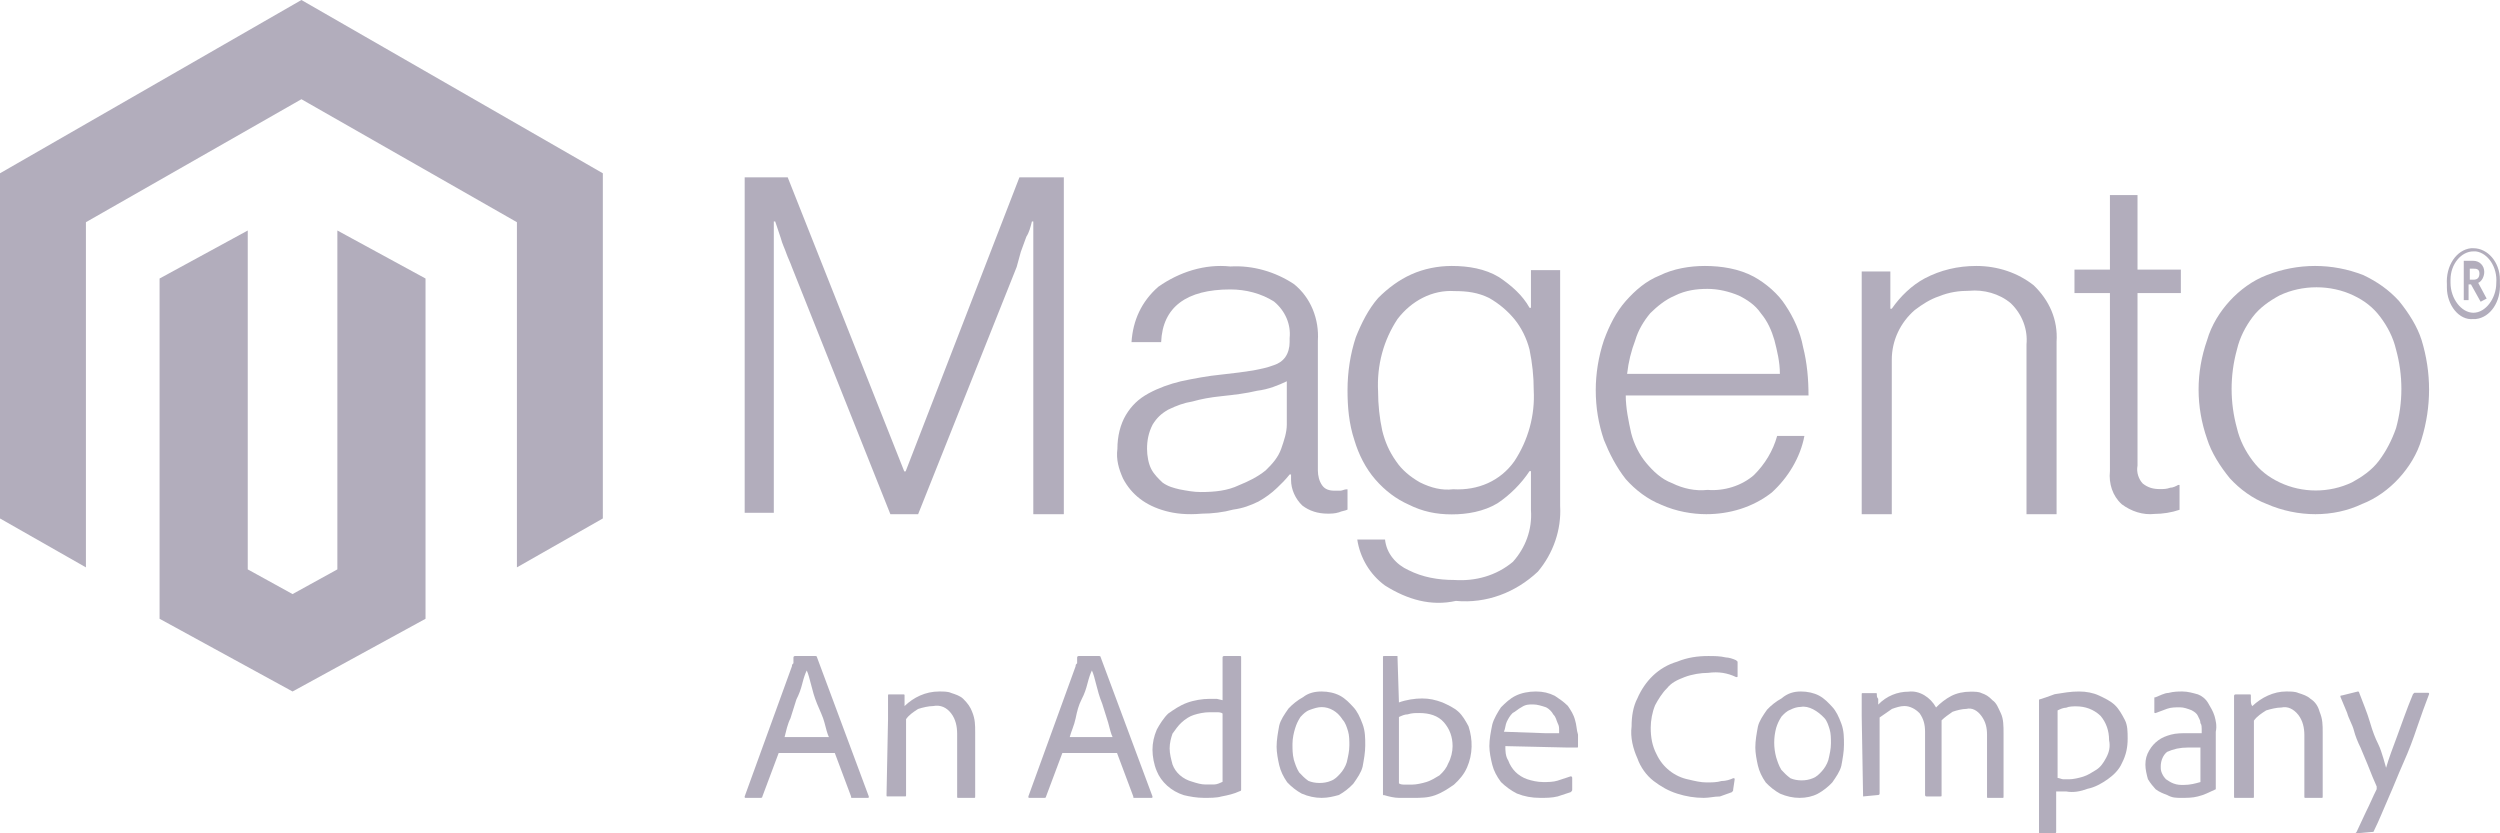<?xml version="1.0" encoding="UTF-8"?>
<svg width="141px" height="47px" viewBox="0 0 141 47" version="1.1" xmlns="http://www.w3.org/2000/svg" xmlns:xlink="http://www.w3.org/1999/xlink">
    <!-- Generator: Sketch 55.1 (78136) - https://sketchapp.com -->
    <title>technology logos / logo 1</title>
    <desc>Created with Sketch.</desc>
    <g id="💵-Fraudfix" stroke="none" stroke-width="1" fill="none" fill-rule="evenodd" opacity="0.5">
        <g id="Home" transform="translate(-460, -5314)" fill="#655C7A">
            <g id="platforms" transform="translate(0, 5046)">
                <g id="logos" transform="translate(460, 268)">
                    <g id="technology-logos-/-logo-1">
                        <g id="logo">
                            <g id="7">
                                <polygon id="Path" points="17 0 0 9.773 0 29.241 4.846 32 4.846 12.532 17 5.596 29.154 12.532 29.154 32 34 29.241 34 9.773"></polygon>
                                <polygon id="Path" points="19.027 32.113 16.5 33.506 13.973 32.113 13.973 13 9 15.708 9 34.899 16.5 39 24 34.899 24 15.708 19.027 13"></polygon>
                                <path d="M44.426,10 L51,26.586 L51.078,26.586 L57.496,10 L60,10 L60,29 L58.278,29 L58.278,12.492 L58.2,12.492 C58.122,12.803 58.043,13.115 57.887,13.348 L57.574,14.205 L57.339,15.061 L51.783,29 L50.217,29 L44.661,15.061 C44.583,14.828 44.426,14.516 44.348,14.283 C44.27,14.049 44.113,13.738 44.035,13.426 L43.722,12.492 L43.643,12.492 L43.643,28.922 L42,28.922 L42,10 L44.426,10 Z" id="Path"></path>
                                <path d="M65.728,28.818 C65.171,28.665 64.693,28.437 64.295,28.132 C63.897,27.827 63.578,27.446 63.339,26.989 C63.1,26.456 62.941,25.923 63.021,25.313 C63.021,24.628 63.18,23.942 63.498,23.409 C63.817,22.876 64.215,22.495 64.773,22.19 C65.33,21.885 65.967,21.657 66.604,21.504 C67.321,21.352 68.117,21.2 68.913,21.123 C69.63,21.047 70.187,20.971 70.665,20.895 C71.063,20.819 71.461,20.743 71.859,20.59 C72.098,20.514 72.337,20.362 72.496,20.133 C72.656,19.905 72.735,19.6 72.735,19.295 L72.735,19.067 C72.815,18.305 72.496,17.543 71.859,17.01 C71.143,16.553 70.267,16.324 69.391,16.324 C66.922,16.324 65.569,17.314 65.489,19.295 L63.817,19.295 C63.897,18.076 64.374,17.01 65.33,16.172 C66.524,15.334 67.958,14.877 69.391,15.029 C70.665,14.953 71.939,15.334 72.974,16.019 C73.93,16.781 74.407,18 74.328,19.219 L74.328,26.532 C74.328,26.837 74.407,27.142 74.567,27.37 C74.726,27.599 74.965,27.675 75.283,27.675 C75.363,27.675 75.443,27.675 75.602,27.675 C75.681,27.675 75.841,27.599 75.92,27.599 L76,27.599 L76,28.742 C75.841,28.818 75.681,28.818 75.522,28.894 C75.283,28.97 75.044,28.97 74.885,28.97 C74.328,28.97 73.85,28.818 73.452,28.513 C73.054,28.132 72.815,27.599 72.815,27.066 L72.815,26.761 L72.735,26.761 C72.496,27.066 72.258,27.294 72.019,27.523 C71.7,27.827 71.382,28.056 70.983,28.284 C70.506,28.513 70.108,28.665 69.55,28.742 C68.993,28.894 68.356,28.97 67.798,28.97 C66.922,29.046 66.285,28.97 65.728,28.818 M69.869,27.37 C70.426,27.142 70.904,26.913 71.382,26.532 C71.78,26.151 72.098,25.771 72.258,25.313 C72.417,24.856 72.576,24.399 72.576,23.942 L72.576,21.504 C72.098,21.733 71.541,21.961 70.904,22.038 C70.267,22.19 69.63,22.266 68.913,22.342 C68.197,22.419 67.798,22.495 67.241,22.647 C66.763,22.723 66.365,22.876 65.887,23.104 C65.489,23.333 65.25,23.561 65.011,23.942 C64.773,24.399 64.693,24.856 64.693,25.313 C64.693,25.694 64.773,26.151 64.932,26.456 C65.091,26.761 65.33,26.989 65.569,27.218 C65.887,27.446 66.206,27.523 66.524,27.599 C66.922,27.675 67.321,27.751 67.719,27.751 C68.515,27.751 69.232,27.675 69.869,27.37" id="Shape" fill-rule="nonzero"></path>
                                <path d="M78.116,33.025 C77.254,32.396 76.705,31.451 76.549,30.428 L78.116,30.428 C78.195,31.215 78.743,31.845 79.449,32.16 C80.232,32.553 81.094,32.711 82.035,32.711 C83.211,32.789 84.386,32.474 85.327,31.687 C86.032,30.9 86.424,29.877 86.346,28.775 L86.346,26.571 L86.267,26.571 C85.797,27.279 85.17,27.909 84.465,28.381 C83.681,28.854 82.74,29.011 81.878,29.011 C81.016,29.011 80.232,28.854 79.449,28.46 C78.743,28.145 78.116,27.673 77.568,27.043 C77.019,26.413 76.627,25.626 76.392,24.839 C76.078,23.895 76,22.95 76,22.006 C76,20.982 76.157,19.959 76.47,19.014 C76.784,18.227 77.176,17.44 77.724,16.81 C78.273,16.259 78.9,15.787 79.605,15.472 C80.311,15.157 81.094,15 81.878,15 C82.819,15 83.759,15.157 84.543,15.63 C85.248,16.102 85.875,16.653 86.267,17.361 L86.346,17.361 L86.346,15.236 L87.992,15.236 L87.992,28.539 C88.07,29.877 87.6,31.215 86.738,32.238 C85.484,33.419 83.838,34.049 82.113,33.891 C80.703,34.206 79.37,33.813 78.116,33.025 M85.405,26.02 C86.189,24.839 86.581,23.422 86.502,22.006 C86.502,21.218 86.424,20.51 86.267,19.723 C86.111,19.093 85.797,18.463 85.405,17.991 C85.013,17.519 84.543,17.125 83.994,16.81 C83.367,16.496 82.74,16.417 82.035,16.417 C80.781,16.338 79.605,16.968 78.822,17.991 C78.038,19.172 77.646,20.589 77.724,22.084 C77.724,22.793 77.803,23.58 77.959,24.288 C78.116,24.918 78.351,25.469 78.743,26.02 C79.057,26.492 79.527,26.886 80.076,27.201 C80.703,27.515 81.33,27.673 81.957,27.594 C83.367,27.673 84.621,27.122 85.405,26.02" id="Shape" fill-rule="nonzero"></path>
                                <path d="M93.692,28.467 C92.923,28.163 92.231,27.63 91.692,27.022 C91.154,26.337 90.769,25.576 90.462,24.815 C90.154,23.902 90,22.989 90,22 C90,21.087 90.154,20.098 90.462,19.185 C90.769,18.348 91.154,17.587 91.692,16.978 C92.231,16.37 92.846,15.837 93.615,15.533 C94.385,15.152 95.308,15 96.154,15 C97.077,15 98.077,15.152 98.923,15.609 C99.615,15.989 100.308,16.598 100.692,17.207 C101.154,17.891 101.538,18.728 101.692,19.565 C101.923,20.478 102,21.391 102,22.304 L91.692,22.304 C91.692,22.989 91.846,23.75 92,24.435 C92.154,25.043 92.462,25.652 92.846,26.109 C93.231,26.565 93.692,27.022 94.308,27.25 C94.923,27.554 95.615,27.707 96.308,27.63 C97.231,27.707 98.231,27.402 98.923,26.793 C99.538,26.185 100,25.424 100.231,24.587 L101.769,24.587 C101.538,25.804 100.846,26.946 99.923,27.783 C98.846,28.62 97.538,29 96.231,29 C95.462,29 94.538,28.848 93.692,28.467 M100.077,19.185 C99.923,18.652 99.692,18.12 99.308,17.663 C99,17.207 98.538,16.902 98.077,16.674 C97.538,16.446 96.923,16.293 96.308,16.293 C95.692,16.293 95.077,16.37 94.462,16.674 C93.923,16.902 93.462,17.283 93.077,17.663 C92.692,18.12 92.385,18.652 92.231,19.185 C92,19.793 91.846,20.402 91.769,21.087 L100.385,21.087 C100.385,20.402 100.231,19.793 100.077,19.185" id="Shape" fill-rule="nonzero"></path>
                                <path d="M106.616,15.311 L106.616,17.411 L106.697,17.411 C107.182,16.711 107.829,16.089 108.556,15.7 C109.445,15.233 110.415,15 111.465,15 C112.678,15 113.809,15.389 114.698,16.089 C115.587,16.944 116.072,18.033 115.991,19.278 L115.991,29 L114.294,29 L114.294,19.433 C114.375,18.578 114.052,17.722 113.405,17.1 C112.759,16.556 111.87,16.322 111.061,16.4 C110.496,16.4 109.93,16.478 109.364,16.711 C108.879,16.867 108.394,17.178 107.99,17.489 C107.182,18.189 106.697,19.2 106.697,20.289 L106.697,29 L105,29 L105,15.311 L106.616,15.311 Z" id="Path"></path>
                                <path d="M119.667,28.44 C119.148,27.973 118.926,27.272 119,26.571 L119,16.528 L117,16.528 L117,15.204 L119,15.204 L119,11 L120.556,11 L120.556,15.204 L123,15.204 L123,16.528 L120.556,16.528 L120.556,26.26 C120.481,26.649 120.63,27.039 120.852,27.272 C121.148,27.506 121.444,27.584 121.815,27.584 C122.037,27.584 122.185,27.584 122.407,27.506 C122.556,27.506 122.704,27.428 122.852,27.35 L122.926,27.35 L122.926,28.752 C122.481,28.907 121.963,28.985 121.519,28.985 C120.852,29.063 120.185,28.829 119.667,28.44" id="Path"></path>
                                <path d="M127.846,28.427 C127.045,28.121 126.324,27.587 125.763,26.975 C125.202,26.288 124.721,25.524 124.481,24.76 C123.84,22.926 123.84,21.016 124.481,19.183 C124.721,18.342 125.202,17.578 125.763,16.967 C126.324,16.356 127.045,15.821 127.846,15.516 C129.609,14.828 131.532,14.828 133.294,15.516 C134.096,15.898 134.737,16.356 135.297,16.967 C135.858,17.655 136.339,18.419 136.579,19.183 C137.14,21.016 137.14,22.926 136.579,24.76 C136.339,25.6 135.858,26.364 135.297,26.975 C134.737,27.587 134.015,28.121 133.214,28.427 C131.612,29.191 129.609,29.191 127.846,28.427 M132.653,27.205 C133.214,26.899 133.775,26.517 134.176,25.982 C134.576,25.447 134.897,24.836 135.137,24.149 C135.538,22.697 135.538,21.169 135.137,19.718 C134.977,19.03 134.656,18.419 134.256,17.884 C133.855,17.349 133.374,16.967 132.733,16.662 C131.451,16.05 129.849,16.05 128.567,16.662 C128.006,16.967 127.445,17.349 127.045,17.884 C126.644,18.419 126.324,19.03 126.163,19.718 C125.763,21.169 125.763,22.697 126.163,24.149 C126.324,24.836 126.644,25.447 127.045,25.982 C127.445,26.517 127.926,26.899 128.567,27.205 C129.849,27.816 131.371,27.816 132.653,27.205" id="Shape" fill-rule="nonzero"></path>
                                <path d="M139.5,17.994 C138.685,18.083 138.005,17.195 138.005,16.219 C138.005,16.13 138.005,16.041 138.005,16.041 C137.937,14.976 138.549,14.089 139.364,14 C139.432,14 139.432,14 139.5,14 C140.315,14 140.995,14.799 140.995,15.775 C140.995,15.864 140.995,15.953 140.995,15.953 C141.063,17.018 140.451,17.905 139.636,17.994 C139.568,17.994 139.5,17.994 139.5,17.994 L139.5,17.994 Z M139.5,14.178 C138.821,14.178 138.209,14.888 138.209,15.775 C138.209,15.864 138.209,15.864 138.209,15.953 C138.209,16.84 138.821,17.639 139.5,17.639 C140.179,17.639 140.791,16.84 140.791,15.953 C140.859,15.065 140.315,14.266 139.636,14.178 C139.568,14.178 139.5,14.178 139.5,14.178 L139.5,14.178 Z M139.908,17.018 L139.364,16.041 L139.228,16.041 L139.228,16.929 L138.956,16.929 L138.956,14.71 L139.5,14.71 C139.84,14.71 140.112,14.976 140.112,15.331 C140.112,15.598 139.976,15.864 139.772,15.953 L140.247,16.84 L139.908,17.018 Z M139.5,15.154 L139.296,15.154 L139.296,15.775 L139.5,15.775 C139.704,15.775 139.84,15.686 139.84,15.42 C139.84,15.154 139.636,15.154 139.5,15.154 L139.5,15.154 Z" id="Shape" fill-rule="nonzero"></path>
                                <path d="M43.917,42.469 L43,44.918 C43,45 42.917,45 42.917,45 L42.083,45 C42,45 42,45 42,44.918 L44.667,37.571 C44.667,37.49 44.667,37.49 44.75,37.408 C44.75,37.327 44.75,37.163 44.75,37.082 C44.75,37.082 44.75,37 44.833,37 C44.833,37 44.833,37 44.833,37 L46,37 C46,37 46.083,37 46.083,37.082 L49,44.918 C49,45 49,45 48.917,45 L48.083,45 C48,45 48,45 48,44.918 L47.083,42.469 L43.917,42.469 Z M46.75,41.571 C46.667,41.408 46.583,41.082 46.5,40.755 C46.417,40.429 46.25,40.102 46.083,39.694 C45.917,39.286 45.833,38.959 45.75,38.633 C45.667,38.306 45.583,37.98 45.5,37.816 L45.5,37.816 C45.417,37.98 45.333,38.224 45.25,38.551 C45.167,38.878 45.083,39.122 44.917,39.449 L44.583,40.51 C44.417,40.837 44.333,41.245 44.25,41.571 L46.75,41.571 Z" id="Shape" fill-rule="nonzero"></path>
                                <path d="M50.085,40.562 C50.085,40.479 50.085,40.315 50.085,40.233 C50.085,40.151 50.085,39.986 50.085,39.822 C50.085,39.658 50.085,39.575 50.085,39.493 C50.085,39.411 50.085,39.329 50.085,39.247 C50.085,39.164 50.085,39.164 50.169,39.164 L50.932,39.164 C51.017,39.164 51.017,39.164 51.017,39.247 C51.017,39.329 51.017,39.411 51.017,39.493 C51.017,39.575 51.017,39.74 51.017,39.822 C51.525,39.329 52.203,39 52.966,39 C53.22,39 53.475,39 53.644,39.082 C53.898,39.164 54.153,39.247 54.322,39.411 C54.576,39.658 54.746,39.904 54.831,40.151 C55,40.562 55,40.89 55,41.301 L55,44.918 C55,45 55,45 54.915,45 L54.068,45 C53.983,45 53.983,45 53.983,44.918 L53.983,41.384 C53.983,40.973 53.898,40.562 53.644,40.233 C53.39,39.904 53.051,39.74 52.627,39.822 C52.373,39.822 52.034,39.904 51.78,39.986 C51.525,40.151 51.271,40.315 51.102,40.562 L51.102,44.836 C51.102,44.918 51.102,44.918 51.017,44.918 L50.085,44.918 C50,44.918 50,44.918 50,44.836 L50.085,40.562 Z" id="Path"></path>
                                <path d="M59.917,42.469 L59,44.918 C59,45 58.917,45 58.917,45 L58.083,45 C58,45 58,45 58,44.918 L60.667,37.571 C60.667,37.49 60.667,37.49 60.75,37.408 C60.75,37.327 60.75,37.163 60.75,37.082 C60.75,37.082 60.75,37 60.833,37 L62,37 C62,37 62.083,37 62.083,37.082 L65,44.918 C65,45 65,45 64.917,45 L64,45 C63.917,45 63.917,45 63.917,44.918 L63,42.469 L59.917,42.469 Z M62.75,41.571 C62.667,41.408 62.583,41.082 62.5,40.755 L62.167,39.694 C62,39.286 61.917,38.959 61.833,38.633 C61.75,38.306 61.667,37.98 61.583,37.816 L61.583,37.816 C61.5,37.98 61.417,38.224 61.333,38.551 C61.25,38.878 61.167,39.122 61,39.449 C60.833,39.776 60.75,40.102 60.667,40.51 C60.583,40.918 60.417,41.245 60.333,41.571 L62.75,41.571 Z" id="Shape" fill-rule="nonzero"></path>
                                <path d="M67.903,45 C67.5,45 67.097,44.925 66.774,44.849 C66.048,44.623 65.484,44.094 65.242,43.491 C65.081,43.113 65,42.66 65,42.283 C65,41.906 65.081,41.528 65.242,41.151 C65.403,40.849 65.645,40.472 65.887,40.245 C66.21,40.019 66.532,39.792 66.935,39.642 C67.339,39.491 67.823,39.415 68.226,39.415 C68.387,39.415 68.468,39.415 68.629,39.415 L68.952,39.491 L68.952,37.075 C68.952,37.075 68.952,37 69.032,37 C69.032,37 69.032,37 69.032,37 L69.919,37 C70,37 70,37 70,37.075 L70,44.245 C70,44.321 70,44.396 70,44.547 C70,44.547 70,44.623 69.919,44.623 C69.597,44.774 69.274,44.849 68.871,44.925 C68.629,45 68.226,45 67.903,45 Z M68.952,40.245 C68.871,40.17 68.71,40.17 68.629,40.17 C68.468,40.17 68.306,40.17 68.226,40.17 C67.903,40.17 67.581,40.245 67.339,40.321 C67.097,40.396 66.855,40.547 66.613,40.774 C66.452,40.925 66.29,41.151 66.129,41.377 C66.048,41.604 65.968,41.906 65.968,42.208 C65.968,42.509 66.048,42.811 66.129,43.113 C66.29,43.566 66.694,43.943 67.258,44.094 C67.5,44.17 67.742,44.245 67.984,44.245 C68.145,44.245 68.306,44.245 68.468,44.245 C68.629,44.245 68.79,44.17 68.952,44.094 L68.952,40.245 Z" id="Shape" fill-rule="nonzero"></path>
                                <path d="M74.537,39 C74.91,39 75.284,39.08 75.582,39.24 C75.881,39.4 76.104,39.64 76.328,39.88 C76.552,40.12 76.701,40.44 76.851,40.84 C77,41.24 77,41.64 77,42.04 C77,42.44 76.925,42.84 76.851,43.24 C76.776,43.56 76.552,43.88 76.328,44.2 C76.104,44.44 75.806,44.68 75.507,44.84 C75.209,44.92 74.91,45 74.537,45 C74.164,45 73.791,44.92 73.418,44.76 C73.119,44.6 72.821,44.36 72.597,44.12 C72.373,43.8 72.224,43.48 72.149,43.16 C72.075,42.84 72,42.44 72,42.12 C72,41.72 72.075,41.32 72.149,40.92 C72.224,40.6 72.448,40.28 72.672,39.96 C72.896,39.72 73.194,39.48 73.493,39.32 C73.791,39.08 74.164,39 74.537,39 Z M74.537,39.88 C74.313,39.88 74.09,39.96 73.866,40.04 C73.642,40.12 73.493,40.28 73.343,40.44 C73.194,40.68 73.119,40.84 73.045,41.08 C72.97,41.32 72.896,41.64 72.896,41.96 C72.896,42.28 72.896,42.52 72.97,42.84 C73.045,43.08 73.119,43.32 73.269,43.56 C73.418,43.72 73.567,43.88 73.791,44.04 C74.164,44.2 74.687,44.2 75.06,44.04 C75.284,43.96 75.433,43.8 75.582,43.64 C75.731,43.48 75.881,43.24 75.955,43 C76.03,42.68 76.104,42.36 76.104,42.04 C76.104,41.8 76.104,41.48 76.03,41.24 C75.955,41 75.881,40.76 75.731,40.6 C75.433,40.12 74.985,39.88 74.537,39.88 Z" id="Shape" fill-rule="nonzero"></path>
                                <path d="M78.818,37 L78.818,37 C78.9,37 78.9,37 78.818,37 L78.9,39.617 C79.309,39.467 79.799,39.393 80.208,39.393 C80.617,39.393 80.944,39.467 81.353,39.617 C81.68,39.766 82.007,39.916 82.253,40.14 C82.498,40.364 82.662,40.664 82.825,40.963 C83.07,41.71 83.07,42.533 82.743,43.28 C82.58,43.654 82.334,43.953 82.007,44.252 C81.68,44.477 81.353,44.701 80.944,44.85 C80.535,45 80.126,45 79.717,45 C79.472,45 79.145,45 78.9,45 C78.654,45 78.327,44.925 78.082,44.85 C78,44.85 78,44.85 78,44.776 L78,37.075 C78,37 78,37 78.082,37 L78.818,37 Z M81.926,42.084 C81.926,41.561 81.762,41.112 81.435,40.738 C81.108,40.364 80.617,40.215 80.045,40.215 C79.799,40.215 79.636,40.215 79.39,40.29 C79.227,40.29 79.063,40.364 78.9,40.439 L78.9,44.178 C78.981,44.252 79.145,44.252 79.227,44.252 C79.39,44.252 79.554,44.252 79.636,44.252 C79.881,44.252 80.208,44.178 80.453,44.103 C80.699,44.028 80.944,43.879 81.189,43.729 C81.435,43.505 81.598,43.28 81.68,43.056 C81.844,42.757 81.926,42.383 81.926,42.084 L81.926,42.084 Z" id="Shape" fill-rule="nonzero"></path>
                                <path d="M84.902,42.081 C84.902,42.324 84.902,42.649 85.066,42.892 C85.148,43.135 85.311,43.378 85.475,43.541 C85.639,43.703 85.885,43.865 86.131,43.946 C86.377,44.027 86.705,44.108 87.033,44.108 C87.279,44.108 87.607,44.108 87.852,44.027 C88.098,43.946 88.344,43.865 88.59,43.784 C88.59,43.784 88.672,43.784 88.672,43.865 L88.672,44.514 C88.672,44.595 88.672,44.595 88.59,44.676 C88.344,44.757 88.098,44.838 87.852,44.919 C87.525,45 87.197,45 86.869,45 C86.377,45 85.967,44.919 85.557,44.757 C85.23,44.595 84.902,44.351 84.656,44.108 C84.41,43.784 84.246,43.459 84.164,43.135 C84.082,42.811 84,42.405 84,42.081 C84,41.676 84.082,41.27 84.164,40.865 C84.246,40.541 84.492,40.135 84.656,39.892 C84.902,39.649 85.148,39.405 85.475,39.243 C85.803,39.081 86.213,39 86.623,39 C87.033,39 87.361,39.081 87.689,39.243 C87.934,39.405 88.18,39.568 88.426,39.811 C88.59,40.054 88.754,40.297 88.836,40.622 C88.918,40.865 88.918,41.189 89,41.432 C89,41.595 89,41.676 89,41.838 C89,41.919 89,42 89,42.081 C89,42.162 89,42.162 88.918,42.162 C88.754,42.162 88.59,42.162 88.426,42.162 L84.902,42.081 L84.902,42.081 Z M87.115,41.351 L87.77,41.351 L87.934,41.351 C87.934,41.351 87.934,41.27 87.934,41.27 L87.934,41.189 C87.934,41.027 87.934,40.946 87.852,40.784 C87.77,40.622 87.77,40.459 87.607,40.297 C87.525,40.135 87.361,39.973 87.197,39.892 C86.951,39.811 86.705,39.73 86.459,39.73 C86.213,39.73 86.049,39.73 85.803,39.892 C85.639,39.973 85.475,40.135 85.311,40.216 C85.148,40.378 85.066,40.541 84.984,40.703 C84.902,40.865 84.902,41.108 84.82,41.27 L87.115,41.351 Z" id="Shape" fill-rule="nonzero"></path>
                                <path d="M97.751,44.525 C97.751,44.604 97.751,44.604 97.668,44.683 C97.419,44.762 97.253,44.842 97.004,44.921 C96.671,44.921 96.422,45 96.09,45 C95.592,45 95.094,44.921 94.596,44.762 C94.097,44.604 93.682,44.366 93.267,44.05 C92.852,43.733 92.52,43.257 92.354,42.782 C92.105,42.228 91.939,41.594 92.022,40.96 C92.022,40.406 92.105,39.851 92.354,39.376 C92.769,38.426 93.516,37.634 94.596,37.317 C95.177,37.079 95.758,37 96.339,37 C96.671,37 97.004,37 97.336,37.079 C97.502,37.079 97.751,37.158 97.917,37.238 C97.917,37.238 98,37.317 98,37.317 L98,38.109 C98,38.188 98,38.188 97.917,38.188 C97.419,37.95 96.921,37.871 96.339,37.95 C95.924,37.95 95.426,38.03 95.011,38.188 C94.596,38.347 94.263,38.505 94.014,38.822 C93.765,39.059 93.516,39.455 93.35,39.772 C93.184,40.168 93.101,40.644 93.101,41.04 C93.101,41.594 93.184,42.069 93.433,42.545 C93.765,43.257 94.43,43.812 95.26,43.97 C95.592,44.05 95.924,44.129 96.256,44.129 C96.505,44.129 96.838,44.129 97.087,44.05 C97.336,44.05 97.585,43.97 97.751,43.891 C97.834,43.891 97.834,43.891 97.834,43.97 L97.751,44.525 Z" id="Path"></path>
                                <path d="M101.574,39 C101.941,39 102.309,39.079 102.603,39.237 C102.897,39.395 103.118,39.632 103.338,39.868 C103.559,40.105 103.706,40.421 103.853,40.816 C104,41.211 104,41.605 104,42 C104,42.395 103.926,42.789 103.853,43.184 C103.779,43.5 103.559,43.816 103.338,44.132 C103.118,44.368 102.824,44.605 102.529,44.763 C102.235,44.921 101.868,45 101.5,45 C101.132,45 100.765,44.921 100.397,44.763 C100.103,44.605 99.809,44.368 99.588,44.132 C99.368,43.816 99.221,43.5 99.147,43.184 C99.074,42.868 99,42.474 99,42.158 C99,41.763 99.074,41.368 99.147,40.974 C99.221,40.658 99.441,40.342 99.662,40.026 C99.882,39.789 100.176,39.553 100.471,39.395 C100.838,39.079 101.206,39 101.574,39 Z M101.574,39.868 C101.353,39.868 101.132,39.947 100.985,40.026 C100.765,40.105 100.618,40.263 100.471,40.421 C100.324,40.658 100.25,40.816 100.176,41.053 C100.029,41.605 100.029,42.158 100.176,42.711 C100.25,42.947 100.324,43.184 100.471,43.421 C100.618,43.579 100.765,43.737 100.985,43.895 C101.353,44.053 101.868,44.053 102.235,43.895 C102.456,43.816 102.603,43.658 102.75,43.5 C102.897,43.342 103.044,43.105 103.118,42.868 C103.191,42.553 103.265,42.237 103.265,41.921 C103.265,41.684 103.265,41.368 103.191,41.132 C103.118,40.895 103.044,40.658 102.897,40.5 C102.529,40.105 102.015,39.789 101.574,39.868 L101.574,39.868 Z" id="Shape" fill-rule="nonzero"></path>
                                <path d="M105.078,44.919 C105.078,44.919 105,44.919 105.078,44.919 L105,40.386 C105,40.143 105,39.901 105,39.658 C105,39.415 105,39.253 105,39.172 C105,39.091 105,39.091 105.078,39.091 L105.777,39.091 C105.854,39.091 105.854,39.091 105.854,39.172 C105.854,39.253 105.854,39.334 105.932,39.415 C105.932,39.496 105.932,39.658 105.932,39.739 C106.398,39.253 107.019,39.01 107.641,39.01 C108.262,38.929 108.883,39.334 109.194,39.901 C109.427,39.658 109.738,39.415 110.049,39.253 C110.359,39.091 110.748,39.01 111.136,39.01 C111.369,39.01 111.602,39.01 111.757,39.091 C111.99,39.172 112.146,39.253 112.379,39.496 C112.612,39.658 112.689,39.901 112.845,40.224 C113,40.548 113,40.953 113,41.358 L113,44.919 C113,45 113,45 112.922,45 L112.146,45 C112.068,45 112.068,45 112.068,44.919 L112.068,41.439 C112.068,41.034 111.99,40.71 111.757,40.386 C111.524,40.063 111.214,39.901 110.903,39.982 C110.67,39.982 110.359,40.063 110.126,40.143 C109.893,40.305 109.66,40.467 109.505,40.629 C109.505,40.71 109.505,40.791 109.505,40.953 C109.505,41.115 109.505,41.277 109.505,41.358 L109.505,44.838 C109.505,44.919 109.505,44.919 109.427,44.919 L108.65,44.919 C108.65,44.919 108.573,44.919 108.573,44.838 C108.573,44.838 108.573,44.838 108.573,44.838 L108.573,41.277 C108.573,40.872 108.495,40.548 108.262,40.224 C108.029,39.982 107.718,39.82 107.408,39.82 C107.175,39.82 106.942,39.901 106.709,39.982 C106.476,40.143 106.243,40.305 106.01,40.467 L106.01,44.757 C106.01,44.757 106.01,44.838 105.932,44.838 C105.932,44.838 105.932,44.838 105.932,44.838 L105.078,44.919 Z" id="Path"></path>
                                <path d="M117.258,39 C117.661,39 118.065,39.076 118.387,39.229 C118.71,39.381 119.032,39.533 119.274,39.762 C119.516,39.99 119.677,40.295 119.839,40.6 C120,40.905 120,41.286 120,41.667 C120,42.124 119.919,42.581 119.677,43.038 C119.516,43.419 119.194,43.724 118.871,43.952 C118.548,44.181 118.145,44.41 117.742,44.486 C117.339,44.638 116.935,44.714 116.532,44.638 L116.21,44.638 L115.968,44.638 L115.968,46.924 C115.968,46.924 115.968,47 115.887,47 C115.887,47 115.887,47 115.887,47 L115.645,47 L115.403,47 L115.161,47 L115.081,47 C115,47 115,47 115,46.924 L115,39.762 C115,39.686 115,39.61 115,39.533 C115,39.533 115,39.533 115,39.457 C115.242,39.381 115.484,39.305 115.887,39.152 C116.371,39.076 116.774,39 117.258,39 Z M117.097,39.838 C116.935,39.838 116.694,39.838 116.532,39.914 C116.371,39.914 116.21,39.99 116.048,40.067 L116.048,43.876 C116.129,43.876 116.29,43.952 116.371,43.952 L116.694,43.952 C116.935,43.952 117.258,43.876 117.5,43.8 C117.742,43.724 117.984,43.571 118.226,43.419 C118.468,43.267 118.629,43.038 118.79,42.733 C118.952,42.429 119.032,42.124 118.952,41.743 C118.952,41.21 118.79,40.752 118.468,40.371 C118.065,39.99 117.581,39.838 117.097,39.838 Z" id="Shape" fill-rule="nonzero"></path>
                                <path d="M124.97,43.865 L124.97,44.189 C124.97,44.27 124.97,44.351 124.97,44.432 C124.97,44.432 124.97,44.432 124.97,44.514 C124.609,44.676 124.32,44.838 123.96,44.919 C123.671,45 123.31,45 123.021,45 C122.732,45 122.516,45 122.227,44.838 C122.011,44.757 121.794,44.676 121.577,44.514 C121.433,44.351 121.289,44.189 121.144,43.946 C121.072,43.703 121,43.378 121,43.135 C121,42.811 121.072,42.568 121.217,42.324 C121.361,42.081 121.505,41.919 121.722,41.757 C121.938,41.595 122.155,41.514 122.444,41.432 C122.732,41.351 123.093,41.351 123.382,41.351 L123.887,41.351 L124.176,41.351 L124.176,41.108 C124.176,41.027 124.176,40.865 124.104,40.784 C124.104,40.622 124.032,40.541 123.96,40.378 C123.887,40.216 123.743,40.135 123.599,40.054 C123.382,39.973 123.166,39.892 122.949,39.892 C122.732,39.892 122.444,39.892 122.227,39.973 C122.011,40.054 121.794,40.135 121.577,40.216 C121.505,40.216 121.505,40.216 121.505,40.135 L121.505,39.405 C121.505,39.324 121.505,39.324 121.577,39.324 C121.794,39.243 122.083,39.081 122.299,39.081 C122.588,39 122.877,39 123.093,39 C123.382,39 123.671,39.081 123.96,39.162 C124.176,39.243 124.393,39.405 124.537,39.649 C124.681,39.892 124.826,40.135 124.898,40.378 C124.97,40.622 125.042,40.946 124.97,41.27 L124.97,43.865 Z M124.104,42.162 C124.032,42.162 123.887,42.162 123.815,42.162 L123.382,42.162 C122.949,42.162 122.588,42.243 122.227,42.405 C122.011,42.568 121.866,42.892 121.866,43.216 C121.866,43.378 121.866,43.459 121.938,43.622 C122.011,43.784 122.083,43.865 122.155,43.946 C122.299,44.027 122.371,44.108 122.588,44.189 C122.805,44.27 122.949,44.27 123.166,44.27 C123.526,44.27 123.815,44.189 124.104,44.108 L124.104,42.162 L124.104,42.162 Z" id="Shape" fill-rule="nonzero"></path>
                                <path d="M126,40.562 C126,40.479 126,40.315 126,40.233 C126,40.151 126,39.986 126,39.822 C126,39.658 126,39.575 126,39.493 C126,39.411 126,39.329 126,39.247 C126,39.247 126,39.164 126.086,39.164 C126.086,39.164 126.086,39.164 126.086,39.164 L126.862,39.164 C126.948,39.164 126.948,39.164 126.948,39.247 C126.948,39.329 126.948,39.411 126.948,39.493 C126.948,39.575 126.948,39.74 127.034,39.822 C127.552,39.329 128.241,39 128.931,39 C129.19,39 129.448,39 129.621,39.082 C129.879,39.164 130.138,39.247 130.31,39.411 C130.569,39.575 130.741,39.822 130.828,40.151 C131,40.562 131,40.89 131,41.301 L131,44.918 C131,45 131,45 130.914,45 L130.052,45 C129.966,45 129.966,45 129.966,44.918 L129.966,41.466 C129.966,41.055 129.879,40.644 129.621,40.315 C129.362,39.986 129.017,39.822 128.672,39.904 C128.414,39.904 128.069,39.986 127.81,40.068 C127.552,40.233 127.293,40.397 127.121,40.644 L127.121,44.918 C127.121,45 127.121,45 127.034,45 L126.086,45 C126,45 126,45 126,44.918 L126,40.562 Z" id="Path"></path>
                                <path d="M132.985,39 C132.985,39 133.061,39 133.061,39.075 C133.288,39.679 133.515,40.208 133.667,40.736 C133.818,41.264 133.97,41.642 134.121,41.943 C134.273,42.245 134.348,42.547 134.424,42.774 L134.576,43.302 C134.727,42.774 134.955,42.17 135.182,41.566 C135.409,40.962 135.712,40.057 136.091,39.151 C136.091,39.151 136.167,39.075 136.167,39.075 L136.924,39.075 C137,39.075 137,39.075 137,39.151 C136.773,39.755 136.545,40.358 136.318,41.038 C136.091,41.717 135.864,42.321 135.561,43 C135.258,43.679 135.03,44.283 134.727,44.962 C134.424,45.642 134.197,46.245 133.894,46.849 C133.894,46.925 133.818,46.925 133.742,46.925 L132.909,47 C132.833,47 132.833,47 132.909,46.925 L133.439,45.792 C133.667,45.34 133.818,44.962 134.045,44.509 C134.045,44.434 134.045,44.434 134.045,44.358 L133.818,43.83 L133.515,43.075 L133.136,42.17 C132.985,41.868 132.833,41.491 132.758,41.189 C132.682,40.887 132.455,40.509 132.379,40.208 L132,39.302 C132,39.226 132,39.226 132.076,39.226 L132.985,39 Z" id="Path"></path>
                            </g>
                        </g>
                    </g>
                </g>
            </g>
        </g>
    </g>
</svg>